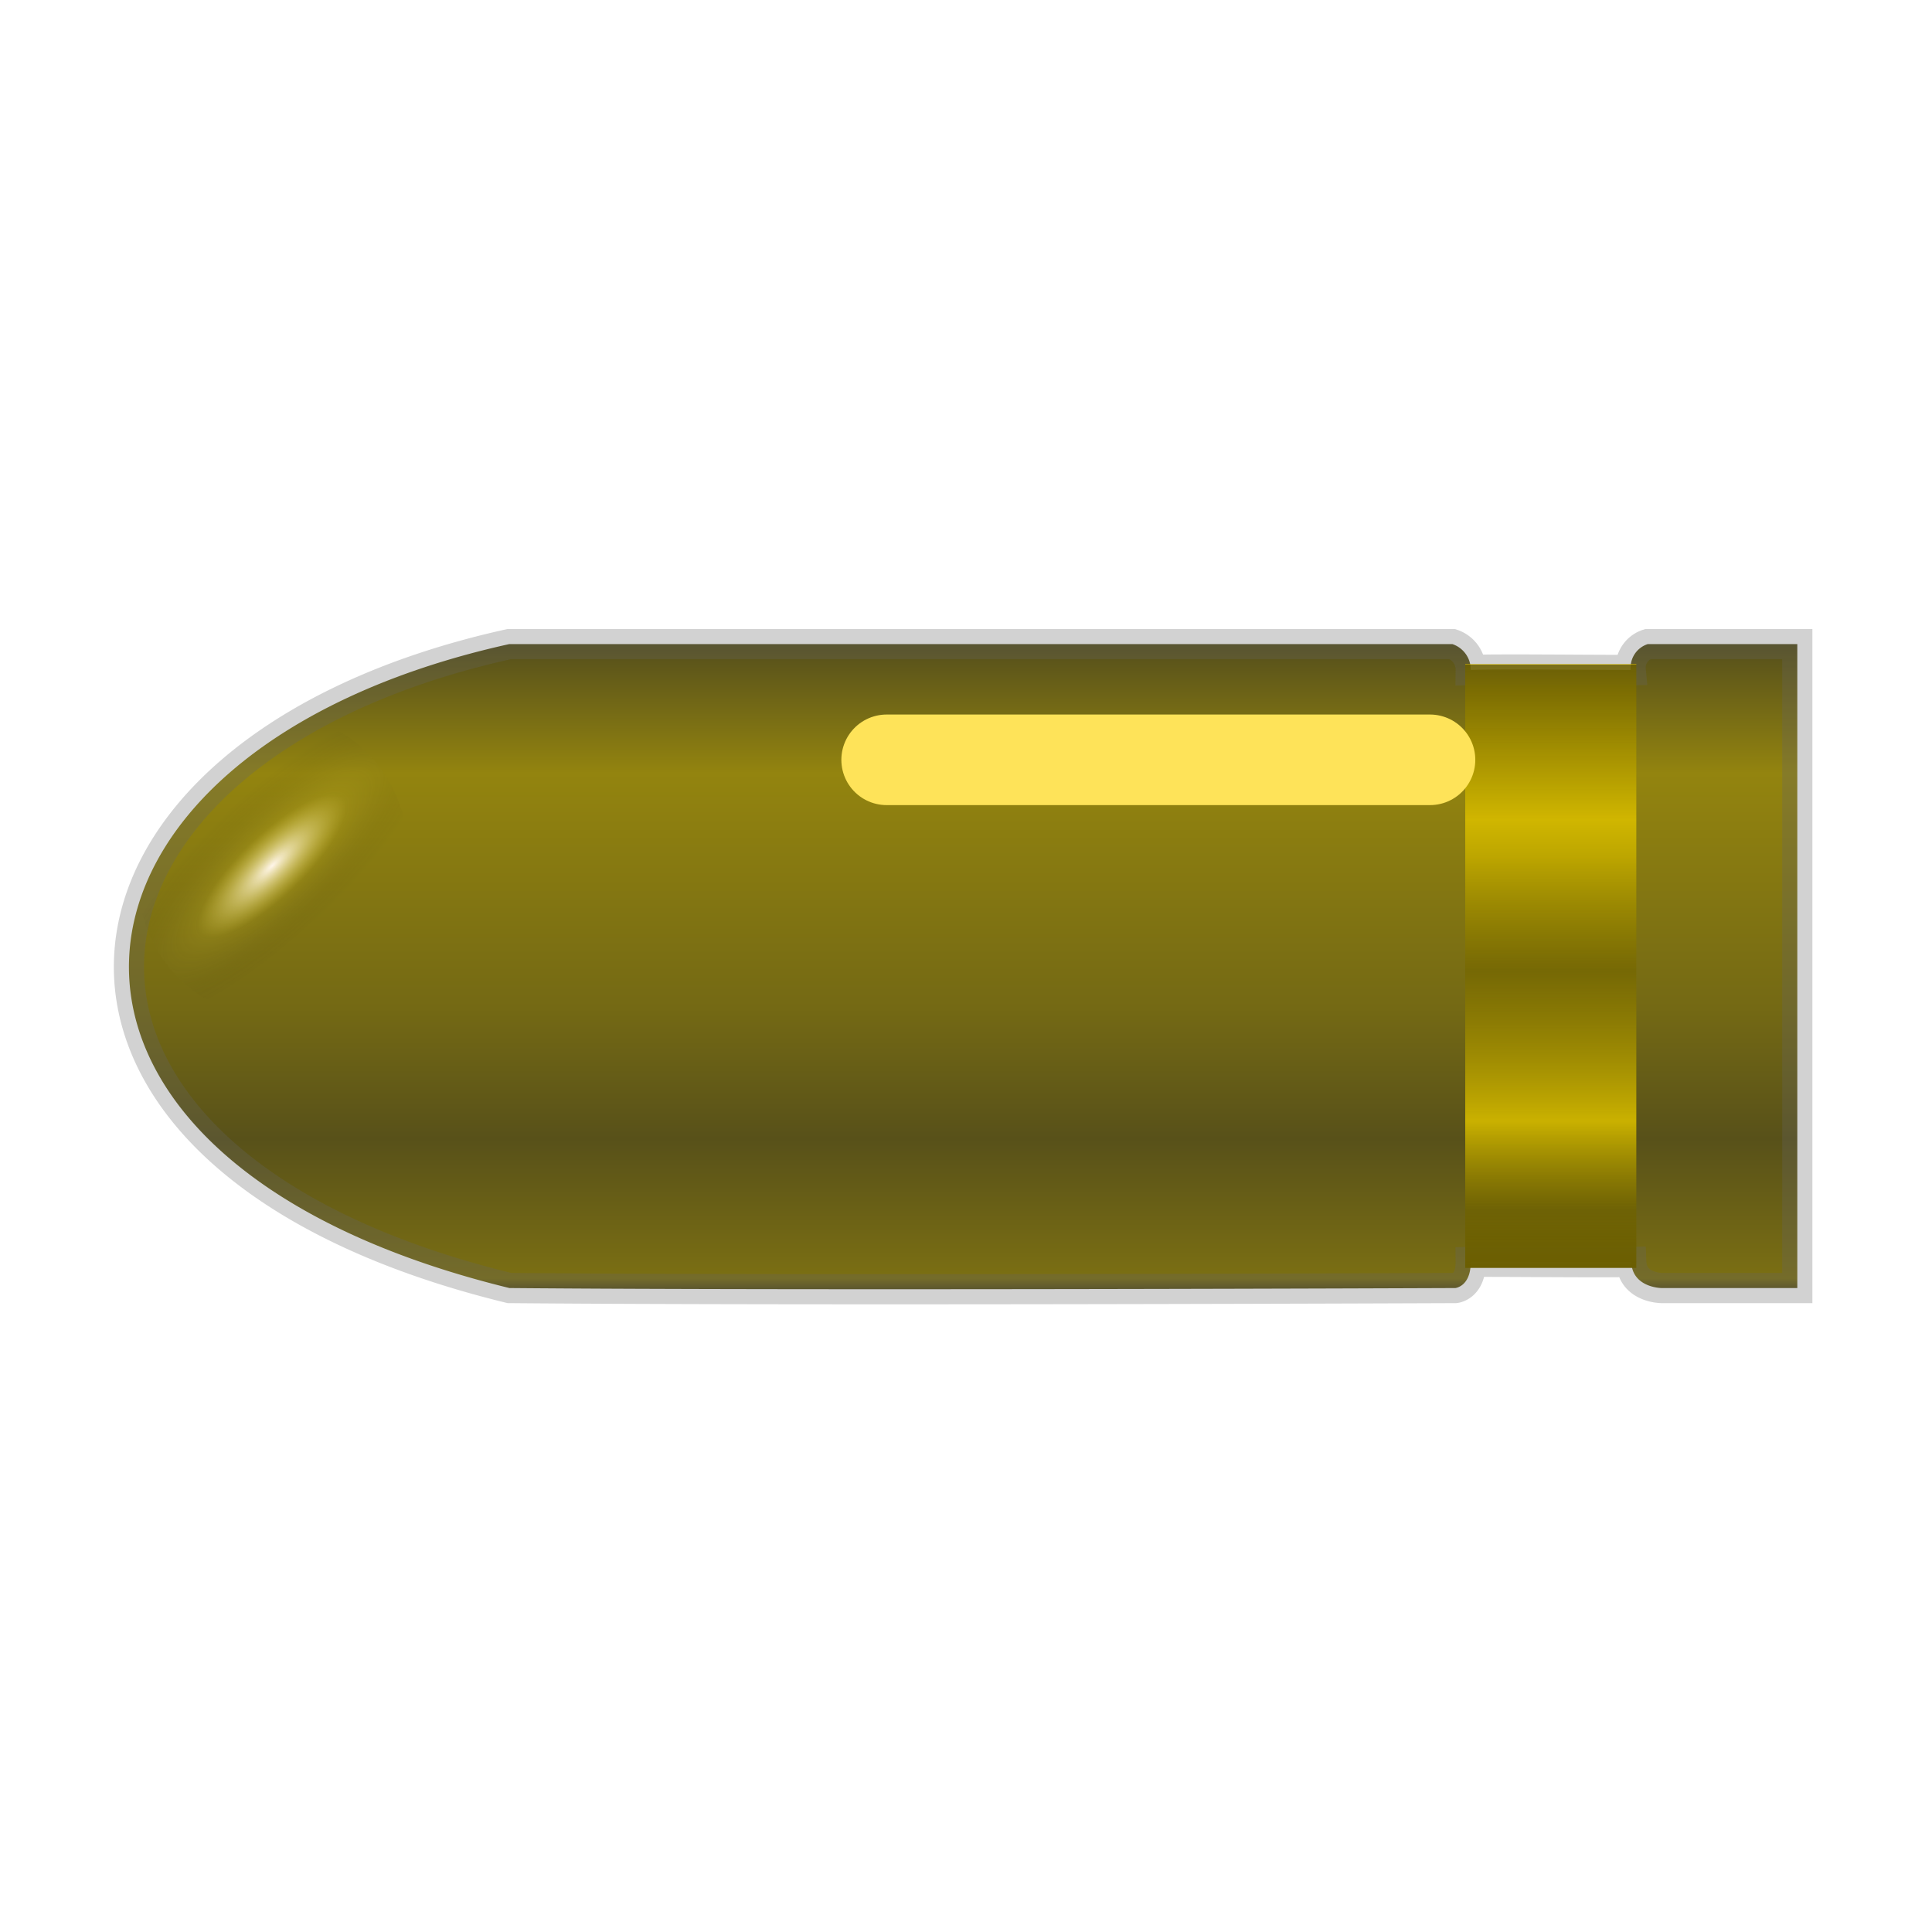 <svg xmlns="http://www.w3.org/2000/svg" xmlns:xlink="http://www.w3.org/1999/xlink" width="64" height="64" viewBox="0 0 64 64"><defs><linearGradient id="a" x1="0.5" x2="0.5" y2="1" gradientUnits="objectBoundingBox"><stop offset="0" stop-color="#9e9234"/><stop offset="0" stop-color="#544e1c"/><stop offset="0.201" stop-color="#93840f"/><stop offset="0.563" stop-color="#746914"/><stop offset="0.764" stop-color="#585119"/><stop offset="0.979" stop-color="#7b6f13"/><stop offset="1" stop-color="#4f491a"/></linearGradient><linearGradient id="b" x1="0.5" x2="0.5" y2="1" gradientUnits="objectBoundingBox"><stop offset="0" stop-color="#d6bb00"/><stop offset="0" stop-color="#6d6000" stop-opacity="0.871"/><stop offset="0.257" stop-color="#d0b600"/><stop offset="0.318" stop-color="#bda600"/><stop offset="0.508" stop-color="#756700" stop-opacity="0.722"/><stop offset="0.757" stop-color="#cab100"/><stop offset="0.906" stop-color="#6f6200" stop-opacity="0.78"/><stop offset="1" stop-color="#6b5e00"/></linearGradient><filter id="c" x="2.011" y="16.167" width="54.359" height="22.782" filterUnits="userSpaceOnUse"><feOffset dx="2" input="SourceAlpha"/><feGaussianBlur stdDeviation="2.5" result="d"/><feFlood flood-color="#fff" flood-opacity="0.961"/><feComposite operator="in" in2="d"/><feComposite in="SourceGraphic"/></filter><radialGradient id="e" cx="0.499" cy="0.501" r="0.232" gradientTransform="matrix(0.91, 0.574, -2.019, 2.591, 1.055, -1.083)" gradientUnits="objectBoundingBox"><stop offset="0" stop-color="#fff6ea"/><stop offset="0.444" stop-color="#edda3f" stop-opacity="0.11"/><stop offset="1" stop-opacity="0"/></radialGradient></defs><g transform="translate(-82 -278)"><path d="M0,0H64V64H0Z" transform="translate(82 278)" fill="none" opacity="0.92"/><path d="M-25.2,0C-15.883,0,6.038,0,6.038,0a.89.89,0,0,1,.61.857c.948-.033,3.587,0,5.3,0A.818.818,0,0,1,12.514,0h4.952V21.332h-4.5s-.967-.009-1-.865c-1.115.027-4.592-.017-5.319,0,.006.816-.51.865-.51.865s-21.291.089-31.333,0C-42.807,17.032-41.176,3.532-25.2,0Z" transform="translate(124.072 299.336)" stroke="rgba(101,101,101,0.29)" stroke-linecap="round" stroke-width="1" fill="url(#a)"/><path d="M0,0H5.667V20H0Z" transform="translate(130.538 300.001)" fill="url(#b)"/><g transform="matrix(1, 0, 0, 1, 82, 278)" filter="url(#c)"><path d="M14.351,0H-13.682c-4.506,0-5.843,3.185-7.791,4.247" transform="translate(31.02 25.17)" fill="none" stroke="#fee359" stroke-linecap="round" stroke-width="3" stroke-dasharray="18 20"/></g><ellipse cx="4.5" cy="5" rx="4.5" ry="5" transform="translate(87.575 300.901) rotate(11)" fill="url(#e)"/></g></svg>